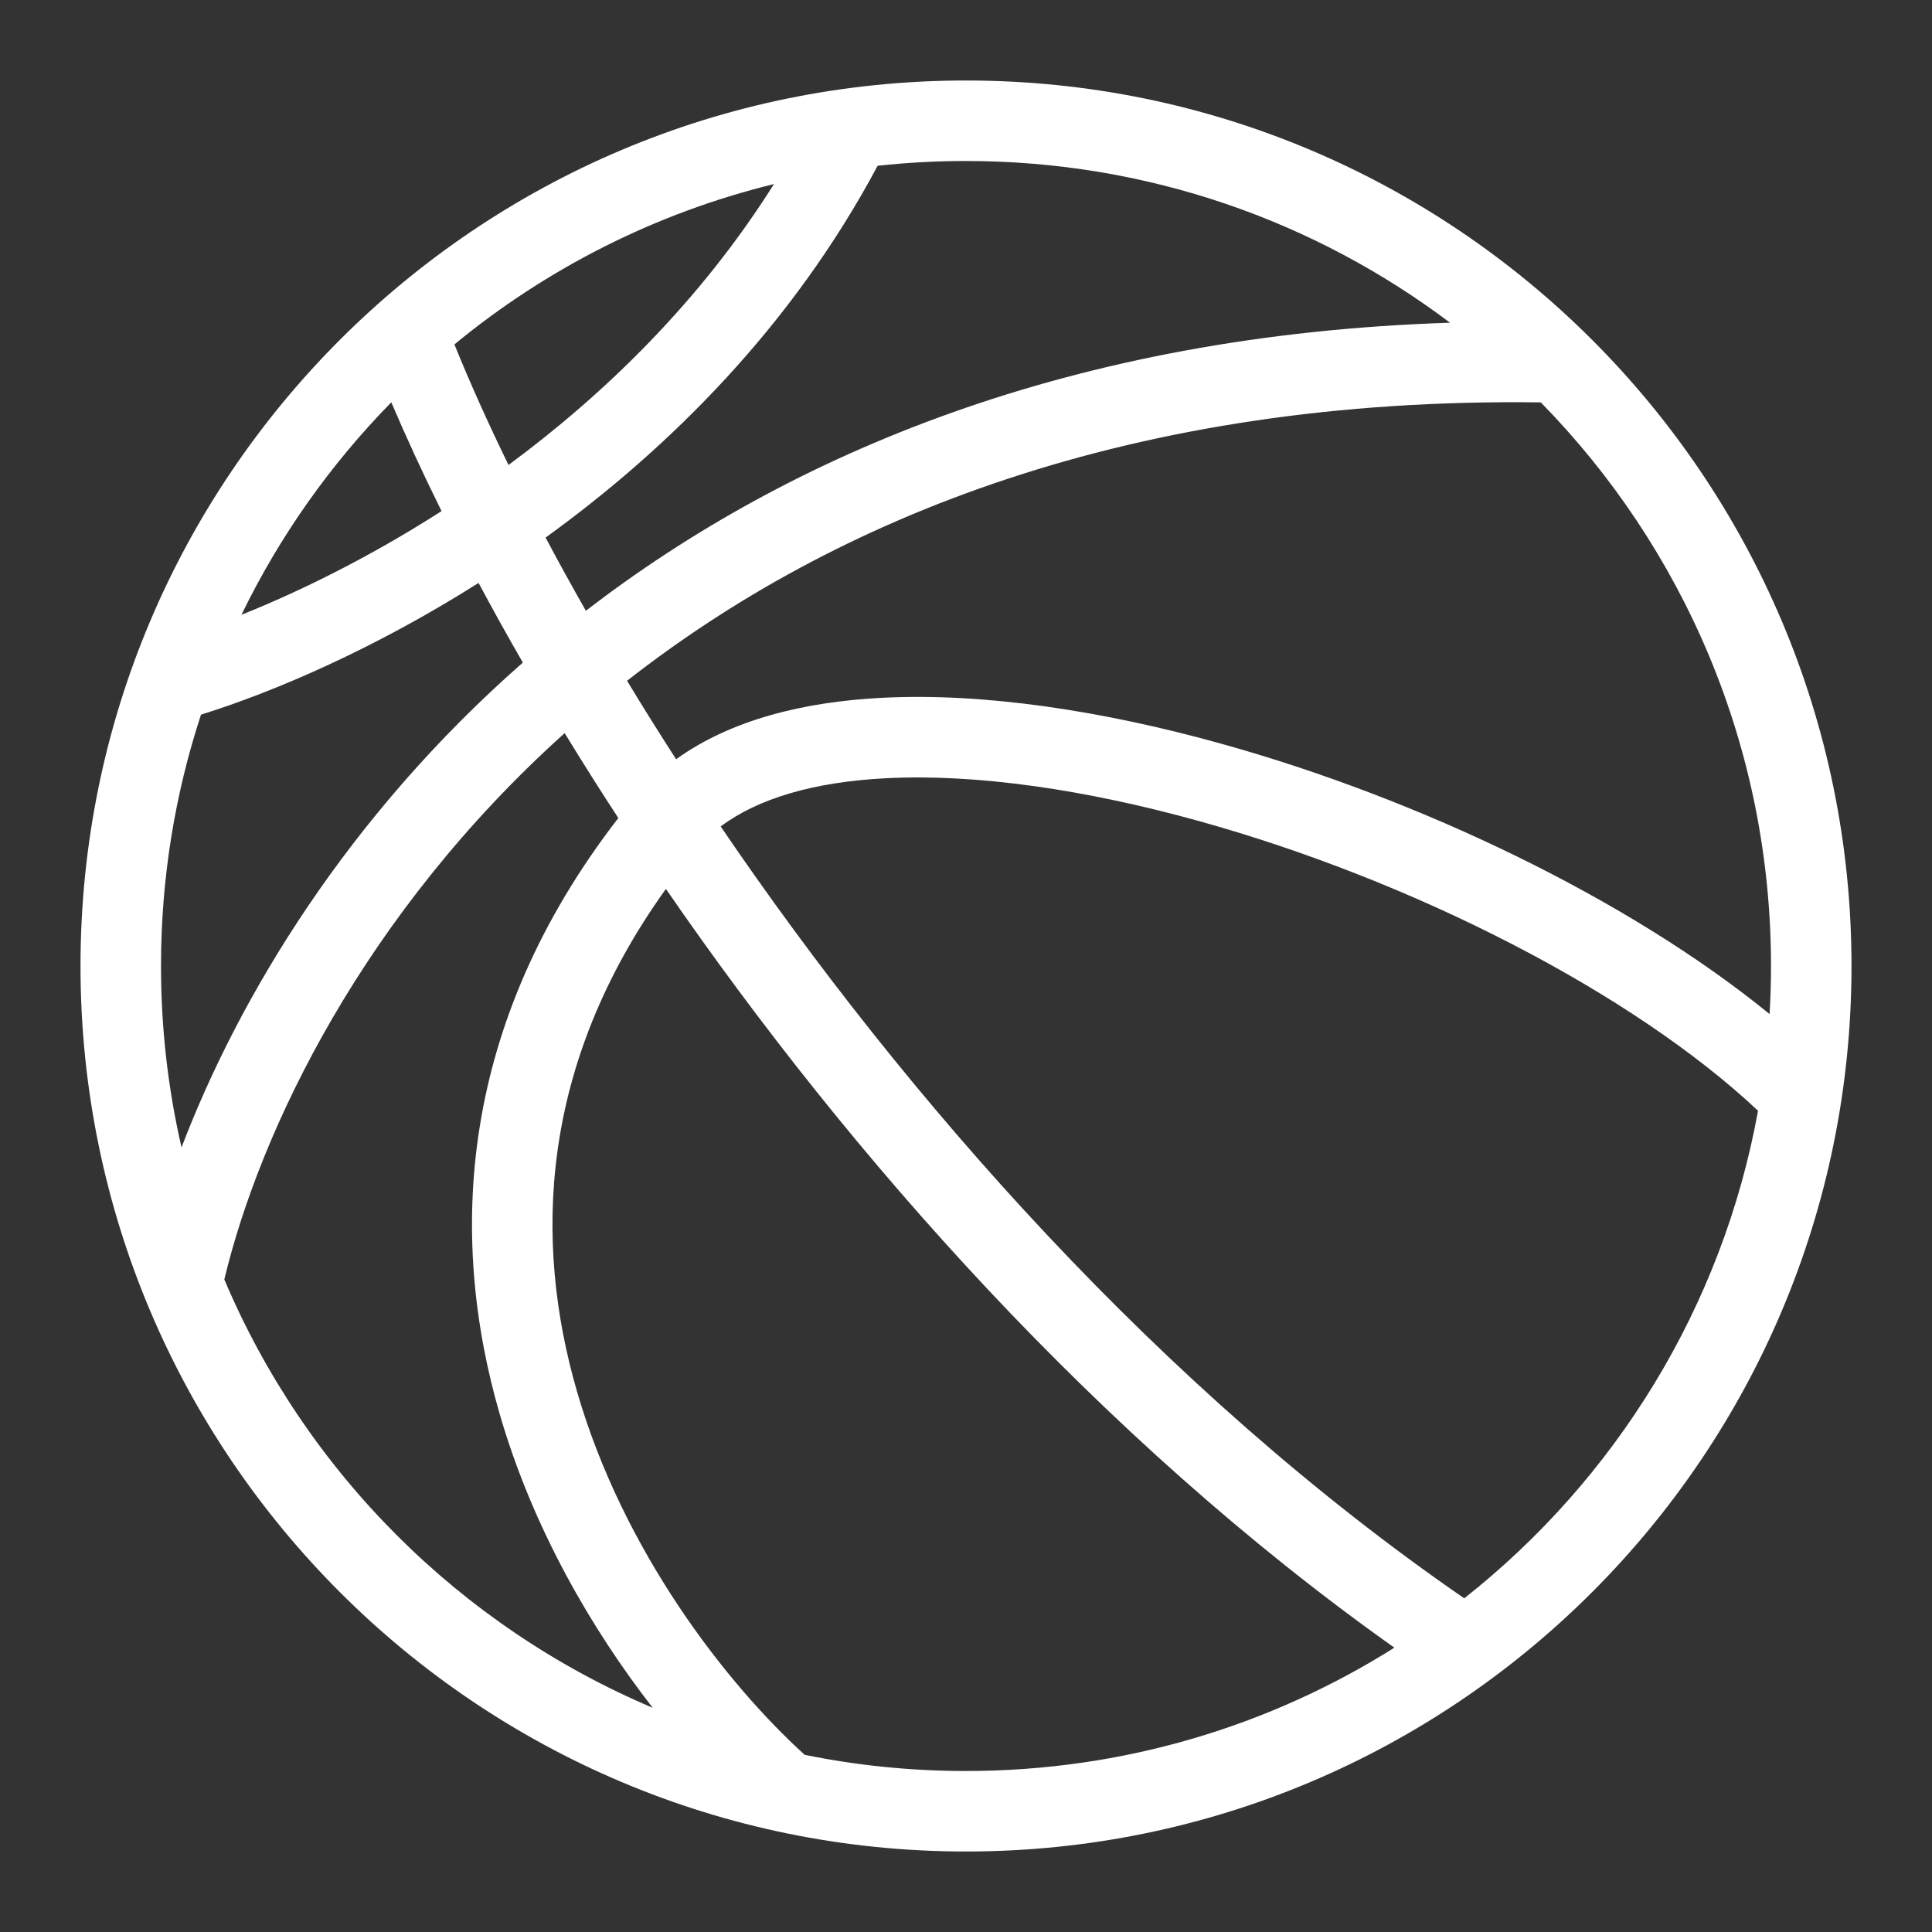 <svg width="48" height="48" viewBox="0 0 48 48" fill="none" xmlns="http://www.w3.org/2000/svg">
<rect x="0" y="0" width="48" height="48" fill="#333333" stroke="none"/>
<path fill-rule="evenodd" clip-rule="evenodd" d="M24 46C36.15 46 46 36.15 46 24C46 11.85 36.15 2 24 2C11.85 2 2 11.85 2 24C2 36.15 11.85 46 24 46ZM36.379 39.71C40.126 36.753 42.79 32.484 43.678 27.596C40.547 24.655 35.108 21.878 29.795 20.401C26.973 19.616 24.258 19.22 22.012 19.335C20.21 19.427 18.829 19.841 17.905 20.533C22.497 27.286 28.844 34.516 36.379 39.71ZM34.643 40.936C27.306 35.736 21.113 28.72 16.544 22.085C13.401 26.467 13.249 30.835 14.339 34.584C15.49 38.545 18.038 41.823 19.992 43.598C21.287 43.862 22.627 44 24 44C27.911 44 31.561 42.877 34.643 40.936ZM16.798 18.863C18.162 17.881 19.973 17.436 21.91 17.337C24.44 17.207 27.381 17.654 30.33 18.474C35.285 19.851 40.464 22.341 43.965 25.194C43.988 24.799 44 24.401 44 24C44 18.547 41.818 13.604 38.28 9.997C28.098 9.863 20.735 12.88 15.579 16.914C15.967 17.556 16.374 18.206 16.798 18.863ZM14.029 18.214C14.453 18.909 14.898 19.613 15.362 20.324C11.396 25.451 11.128 30.704 12.418 35.143C13.244 37.981 14.702 40.483 16.216 42.429C11.431 40.405 7.598 36.573 5.573 31.788C6.463 28.076 9.038 22.699 14.029 18.214ZM14.556 15.174C19.622 11.274 26.624 8.32 36.026 8.018C32.679 5.495 28.514 4 24 4C23.258 4 22.525 4.04 21.804 4.119C19.68 8.104 16.622 11.14 13.555 13.356C13.87 13.95 14.204 14.556 14.556 15.174ZM12.99 16.462C8.644 20.275 5.943 24.752 4.51 28.507C4.176 27.058 4 25.55 4 24C4 21.819 4.349 19.72 4.994 17.755C6.787 17.197 9.28 16.134 11.89 14.483C12.236 15.129 12.602 15.79 12.99 16.462ZM11.29 8.557C13.568 6.68 16.27 5.297 19.229 4.573C17.401 7.476 15.03 9.782 12.634 11.552C12.116 10.492 11.667 9.488 11.29 8.557ZM9.722 9.995C10.085 10.849 10.502 11.753 10.97 12.698C9.187 13.841 7.457 14.691 5.999 15.274C6.95 13.315 8.213 11.534 9.722 9.995Z" fill="#FFFFFF"/>
</svg>
